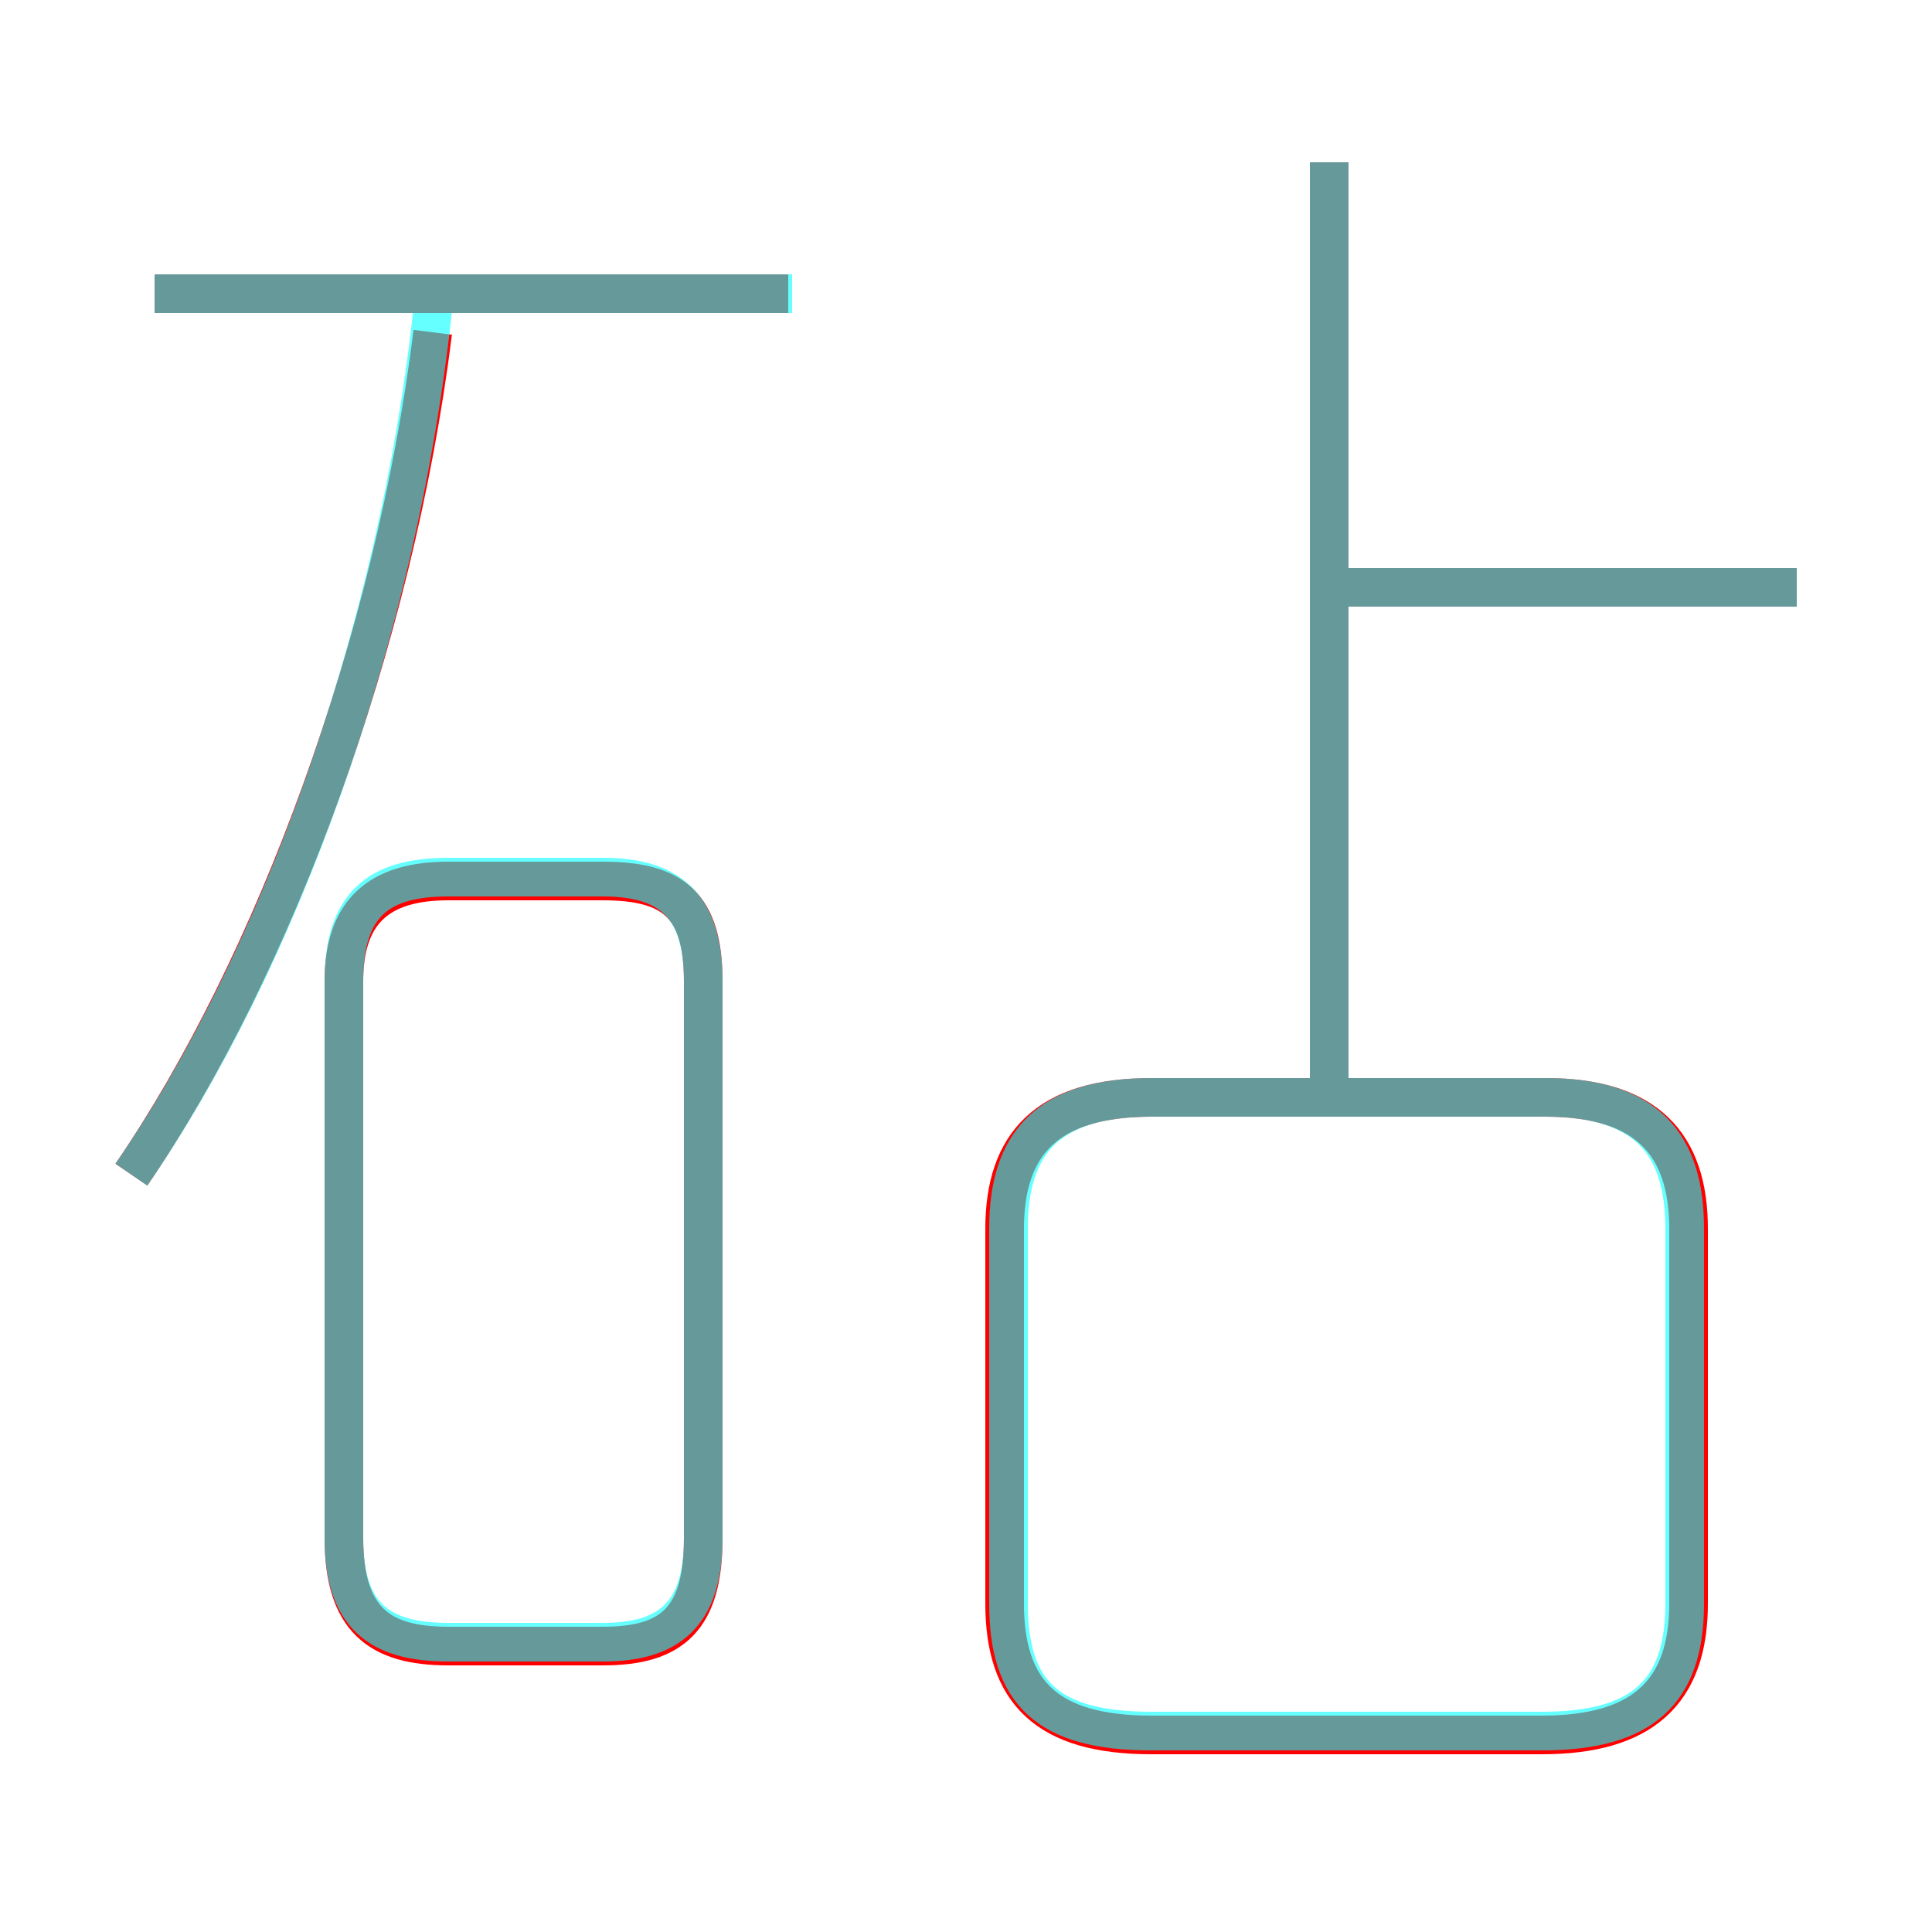 <?xml version='1.0' encoding='utf8'?>
<svg viewBox="0.0 -6.0 50.0 50.0" version="1.1" xmlns="http://www.w3.org/2000/svg">
<rect x="0.0" y="-6.0" width="50.0" height="50.0" fill="#333333" stroke="none"/>
<rect x="-1000" y="-1000" width="2000" height="2000" stroke="white" fill="white"/>
<g style="fill:none;stroke:rgba(255, 0, 0, 1);  stroke-width:1"><path d="M 29.8 0.9 L 39.9 0.9 C 42.5 0.9 43.7 -0.2 43.7 -2.5 L 43.7 -12.2 C 43.7 -14.4 42.6 -15.6 40.0 -15.6 L 29.8 -15.6 C 27.1 -15.6 26.0 -14.4 26.0 -12.2 L 26.0 -2.5 C 26.0 -0.2 27.1 0.9 29.8 0.9 Z M 11.6 -1.4 L 15.6 -1.4 C 17.4 -1.4 18.2 -2.1 18.2 -4.2 L 18.2 -18.6 C 18.2 -20.6 17.4 -21.2 15.6 -21.2 L 11.6 -21.2 C 9.8 -21.2 8.9 -20.4 8.9 -18.6 L 8.9 -4.2 C 8.9 -2.1 9.8 -1.4 11.6 -1.4 Z M 3.4 -13.6 C 7.1 -19.0 10.2 -27.4 11.2 -35.4 M 20.4 -36.4 L 4.0 -36.4 M 34.4 -15.4 L 34.4 -39.8 M 46.5 -28.8 L 34.5 -28.8" transform="translate(0.0 38.0)" />
</g>
<g style="fill:none;stroke:rgba(0, 255, 255, 0.6);  stroke-width:1">
<path d="M 29.8 0.8 L 39.9 0.8 C 42.5 0.8 43.6 -0.2 43.6 -2.5 L 43.6 -12.2 C 43.6 -14.4 42.6 -15.6 40.0 -15.6 L 29.8 -15.6 C 27.1 -15.6 26.1 -14.4 26.1 -12.2 L 26.1 -2.5 C 26.1 -0.2 27.1 0.8 29.8 0.8 Z M 11.6 -1.5 L 15.6 -1.5 C 17.3 -1.5 18.2 -2.2 18.2 -4.2 L 18.2 -18.6 C 18.2 -20.6 17.3 -21.3 15.6 -21.3 L 11.6 -21.3 C 9.8 -21.3 8.9 -20.6 8.9 -18.6 L 8.9 -4.2 C 8.9 -2.2 9.8 -1.5 11.6 -1.5 Z M 3.4 -13.6 C 7.2 -19.1 10.3 -27.6 11.2 -36.0 M 20.5 -36.4 L 4.0 -36.4 M 34.4 -15.8 L 34.4 -39.8 M 46.5 -28.8 L 34.9 -28.8" transform="translate(0.0 38.0)" />
</g>
</svg>